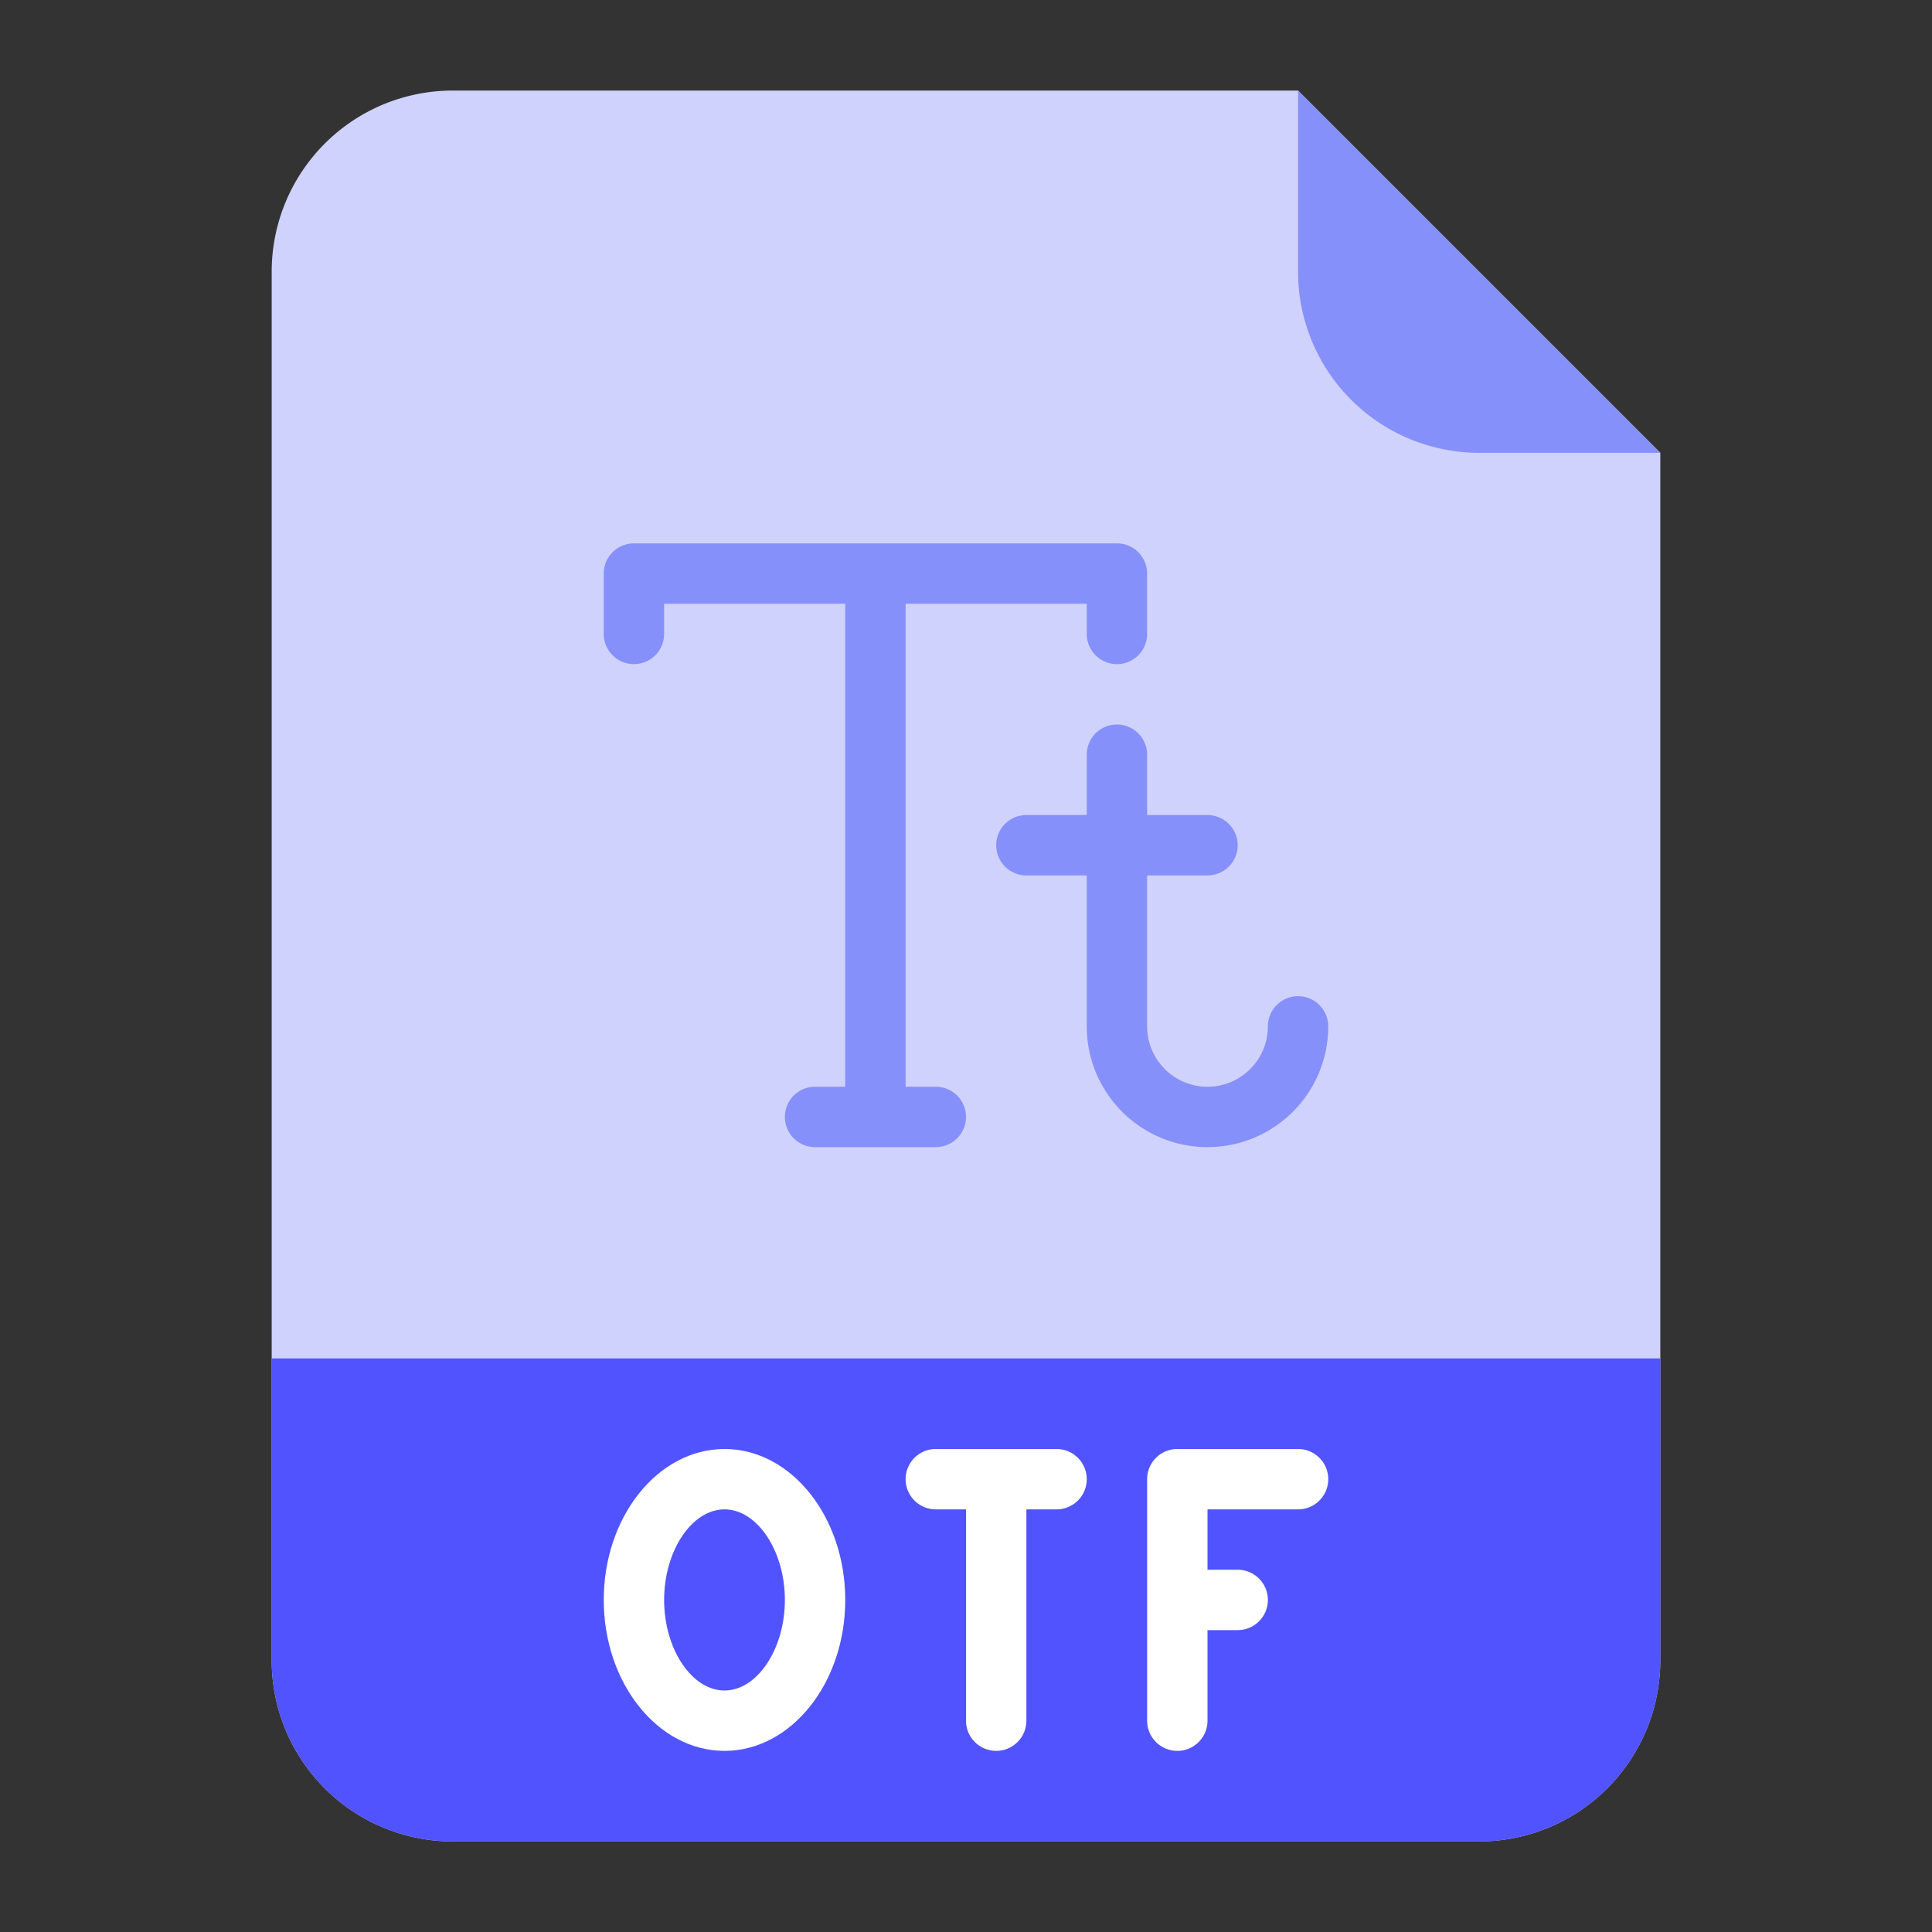 <svg id="Flat" height="512" viewBox="0 0 512 512" width="512" xmlns="http://www.w3.org/2000/svg"><rect x="0" y="0" width="512" height="512" fill="#333333" stroke="none"/><path d="m392 488h-272a48 48 0 0 1 -48-48v-368a48 48 0 0 1 48-48h224l96 96v320a48 48 0 0 1 -48 48z" fill="#cfd2fc"/><path d="m72 360h368a0 0 0 0 1 0 0v80a48 48 0 0 1 -48 48h-272a48 48 0 0 1 -48-48v-80a0 0 0 0 1 0 0z" fill="#5153ff"/><g fill="#8690fa"><path d="m440 120h-48a48 48 0 0 1 -48-48v-48z"/><path d="m248 288h-8v-128h48v8a8 8 0 0 0 16 0v-16a8 8 0 0 0 -8-8h-128a8 8 0 0 0 -8 8v16a8 8 0 0 0 16 0v-8h48v128h-8a8 8 0 0 0 0 16h32a8 8 0 0 0 0-16z"/><path d="m344 264a8 8 0 0 0 -8 8 16 16 0 0 1 -32 0v-40h16a8 8 0 0 0 0-16h-16v-16a8 8 0 0 0 -16 0v16h-16a8 8 0 0 0 0 16h16v40a32 32 0 0 0 64 0 8 8 0 0 0 -8-8z"/></g><path d="m192 384c-17.645 0-32 17.944-32 40s14.355 40 32 40 32-17.944 32-40-14.355-40-32-40zm0 64c-8.673 0-16-10.991-16-24s7.327-24 16-24 16 10.991 16 24-7.327 24-16 24z" fill="#fff"/><path d="m344 384h-32a8 8 0 0 0 -8 8v64a8 8 0 0 0 16 0v-24h8a8 8 0 0 0 0-16h-8v-16h24a8 8 0 0 0 0-16z" fill="#fff"/><path d="m280 384h-32a8 8 0 0 0 0 16h8v56a8 8 0 0 0 16 0v-56h8a8 8 0 0 0 0-16z" fill="#fff"/></svg>